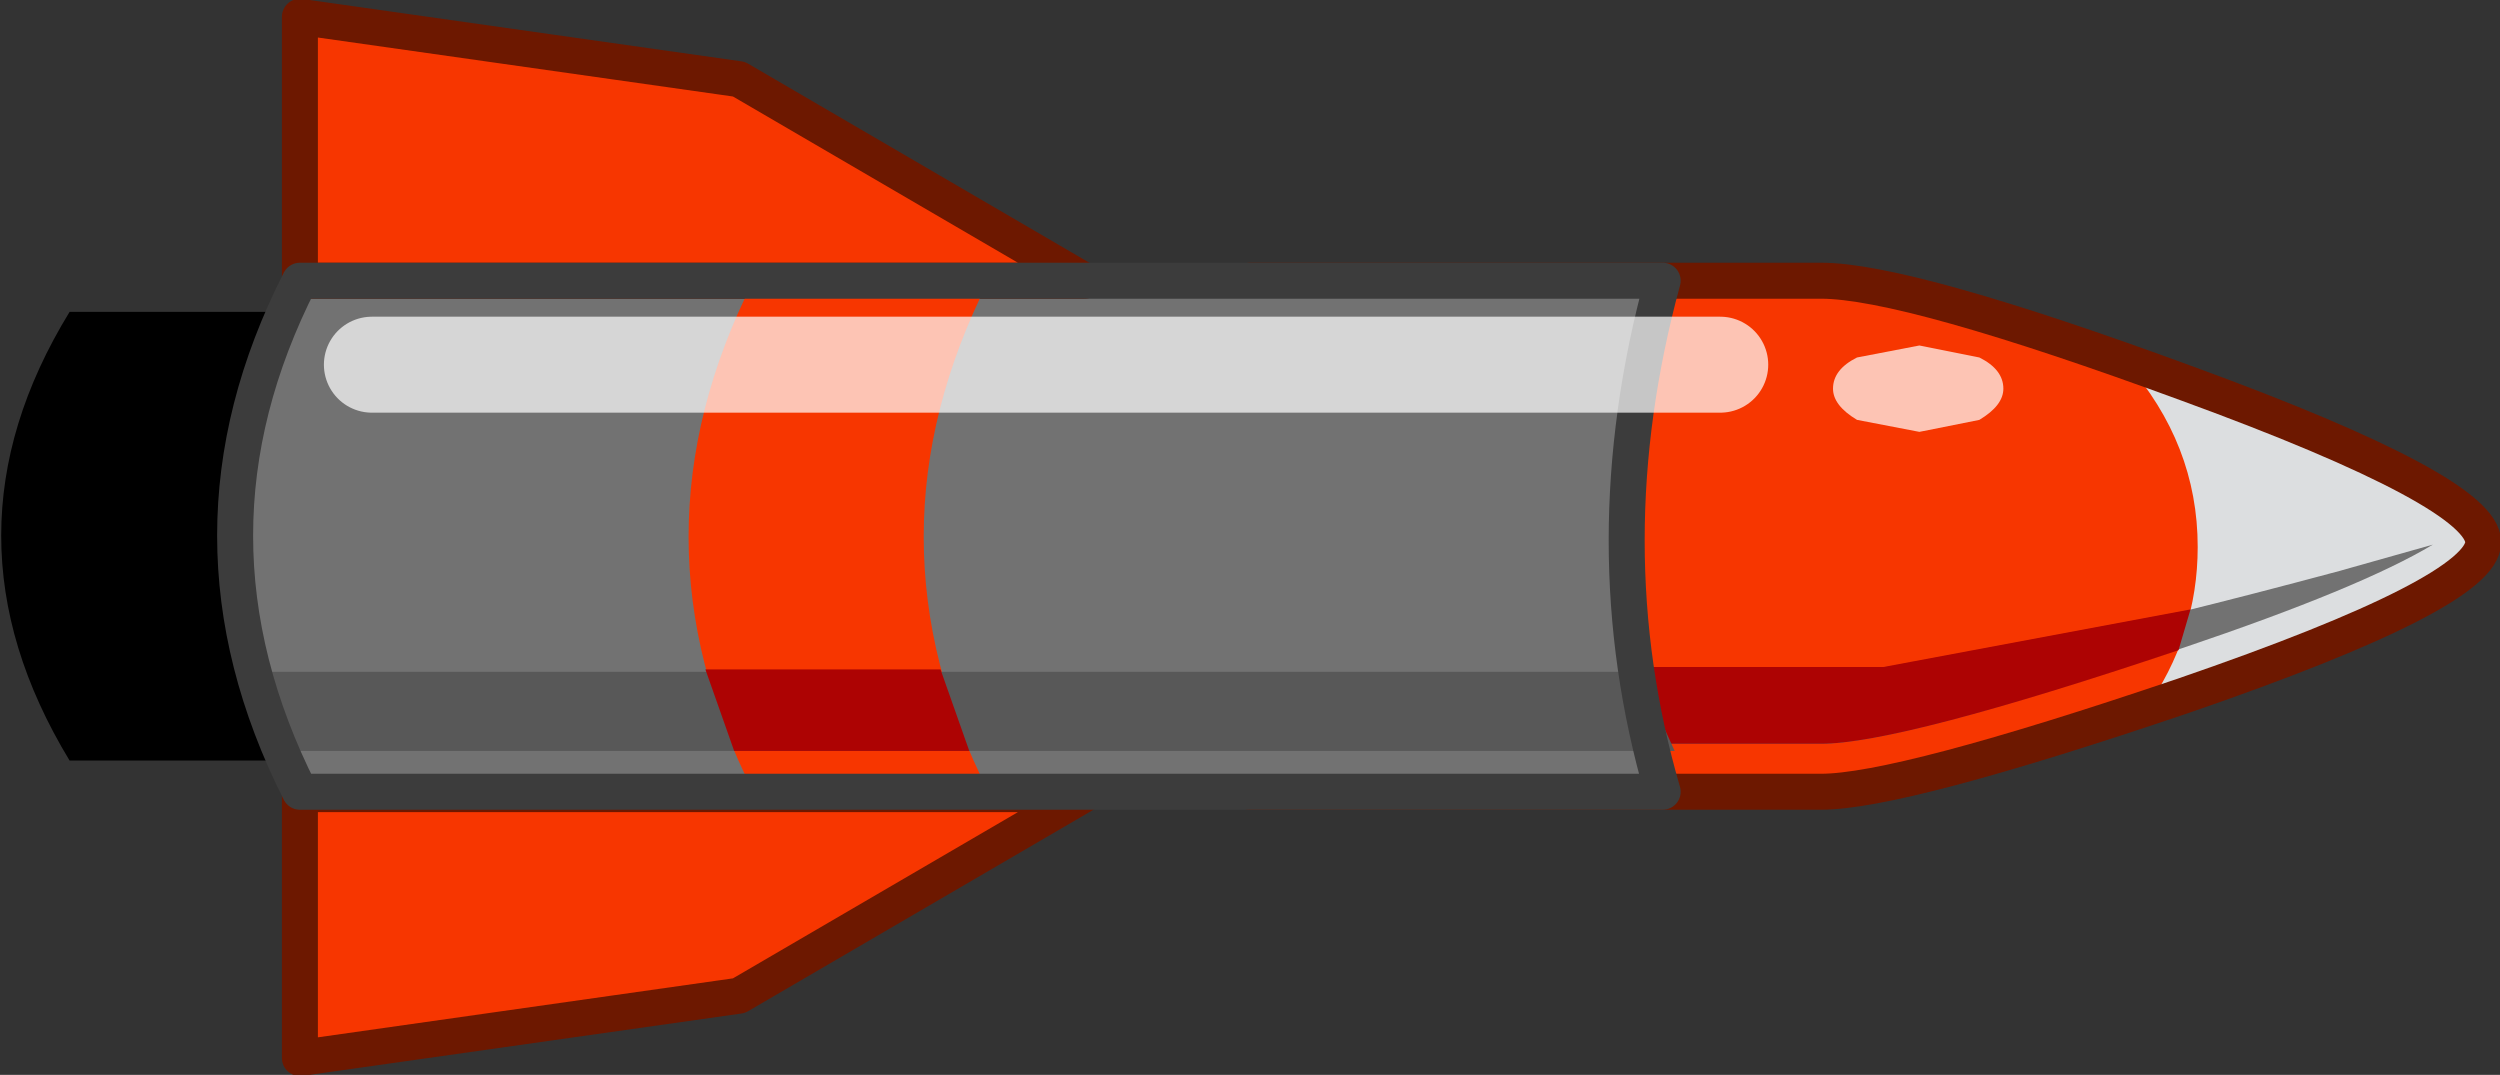 <?xml version="1.0" encoding="UTF-8" standalone="no"?>
<svg xmlns:xlink="http://www.w3.org/1999/xlink" height="22.4px" width="52.1px" xmlns="http://www.w3.org/2000/svg">
  <rect width="100%" height="100%" fill="#333333" stroke="none"/>
  <g transform="matrix(1.0, 0.0, 0.0, 1.0, 51.6, 11.2)">
    <path d="M-50.15 -4.7 L-20.15 -4.7 Q-23.2 -0.05 -20.15 4.65 L-50.15 4.65 Q-53.0 -0.05 -50.15 -4.7" fill="#000000" fill-rule="evenodd" stroke="none"/>
    <path d="M-13.65 -5.35 Q-11.85 -5.35 -6.0 -3.2 0.15 -0.95 0.15 0.1 0.15 1.15 -6.1 3.3 -12.0 5.3 -13.65 5.3 L-25.55 5.3 -25.55 -5.35 -13.65 -5.35" fill="#dcdee0" fill-rule="evenodd" stroke="none"/>
    <path d="M-13.65 -5.35 Q-12.05 -5.35 -7.3 -3.65 -5.8 -1.95 -5.8 0.2 -5.8 2.05 -6.9 3.6 -12.1 5.3 -13.65 5.3 L-25.55 5.3 -25.55 -5.35 -13.65 -5.35" fill="#f73600" fill-rule="evenodd" stroke="none"/>
    <path d="M-6.0 -3.2 Q0.15 -0.95 0.15 0.1 0.15 1.15 -6.1 3.3 -12.0 5.3 -13.65 5.3 L-25.55 5.3 -25.55 -5.35 -13.65 -5.35 Q-11.85 -5.35 -6.0 -3.2 Z" fill="none" stroke="#6d1800" stroke-linecap="round" stroke-linejoin="round" stroke-width="0.75"/>
    <path d="M-2.85 0.7 L-0.9 0.15 Q-2.4 1.05 -6.1 2.3 -12.0 4.3 -13.65 4.3 L-25.55 4.3 -25.55 2.7 -12.35 2.7 Q-10.3 2.7 -2.85 0.7" fill="#727272" fill-rule="evenodd" stroke="none"/>
    <path d="M-6.2 2.35 Q-12.0 4.3 -13.65 4.3 L-25.55 4.3 -25.55 2.7 -12.35 2.7 -5.95 1.5 -6.2 2.35" fill="#ad0303" fill-rule="evenodd" stroke="none"/>
    <path d="M-16.95 -5.35 Q-18.45 0.15 -16.95 5.3 L-45.35 5.3 Q-48.05 -0.05 -45.35 -5.35 L-16.95 -5.35" fill="#727272" fill-rule="evenodd" stroke="none"/>
    <path d="M-29.0 -5.35 L-45.35 -5.35 -45.35 -10.85 -36.2 -9.55 -29.0 -5.35" fill="#f73600" fill-rule="evenodd" stroke="none"/>
    <path d="M-29.0 -5.35 L-45.35 -5.35 -45.35 -10.85 -36.2 -9.55 -29.0 -5.35 Z" fill="none" stroke="#6d1800" stroke-linecap="round" stroke-linejoin="round" stroke-width="0.75"/>
    <path d="M-29.0 5.35 L-45.35 5.35 -45.35 10.85 -36.2 9.55 -29.0 5.35" fill="#f73600" fill-rule="evenodd" stroke="none"/>
    <path d="M-29.0 5.35 L-45.35 5.35 -45.35 10.85 -36.2 9.55 -29.0 5.35 Z" fill="none" stroke="#6d1800" stroke-linecap="round" stroke-linejoin="round" stroke-width="0.75"/>
    <path d="M-10.35 -2.45 L-11.6 -2.2 -12.9 -2.45 Q-13.4 -2.75 -13.4 -3.1 -13.4 -3.5 -12.9 -3.75 L-11.6 -4.0 -10.35 -3.75 Q-9.85 -3.5 -9.85 -3.1 -9.85 -2.75 -10.35 -2.45" fill="#ffffff" fill-opacity="0.706" fill-rule="evenodd" stroke="none"/>
    <path d="M-31.0 -5.35 Q-33.7 0.0 -31.0 5.3 L-35.9 5.3 Q-38.6 0.0 -35.9 -5.35 L-31.0 -5.35" fill="#f73600" fill-rule="evenodd" stroke="none"/>
    <path d="M-46.15 2.8 L-17.45 2.8 -16.7 4.45 -45.4 4.45 -46.15 2.8" fill="#585858" fill-rule="evenodd" stroke="none"/>
    <path d="M-16.95 5.3 L-45.35 5.3 Q-48.05 -0.05 -45.35 -5.35 L-16.95 -5.35 Q-18.45 0.15 -16.95 5.3 Z" fill="none" stroke="#3c3c3c" stroke-linecap="round" stroke-linejoin="round" stroke-width="0.75"/>
    <path d="M-43.85 -3.6 L-15.75 -3.6" fill="none" stroke="#ffffff" stroke-linecap="round" stroke-linejoin="round" stroke-opacity="0.706" stroke-width="2.0"/>
    <path d="M-36.9 2.75 L-32.0 2.75 -31.4 4.45 -36.3 4.45 -36.9 2.75" fill="#ad0303" fill-rule="evenodd" stroke="none"/>
  </g>
</svg>
